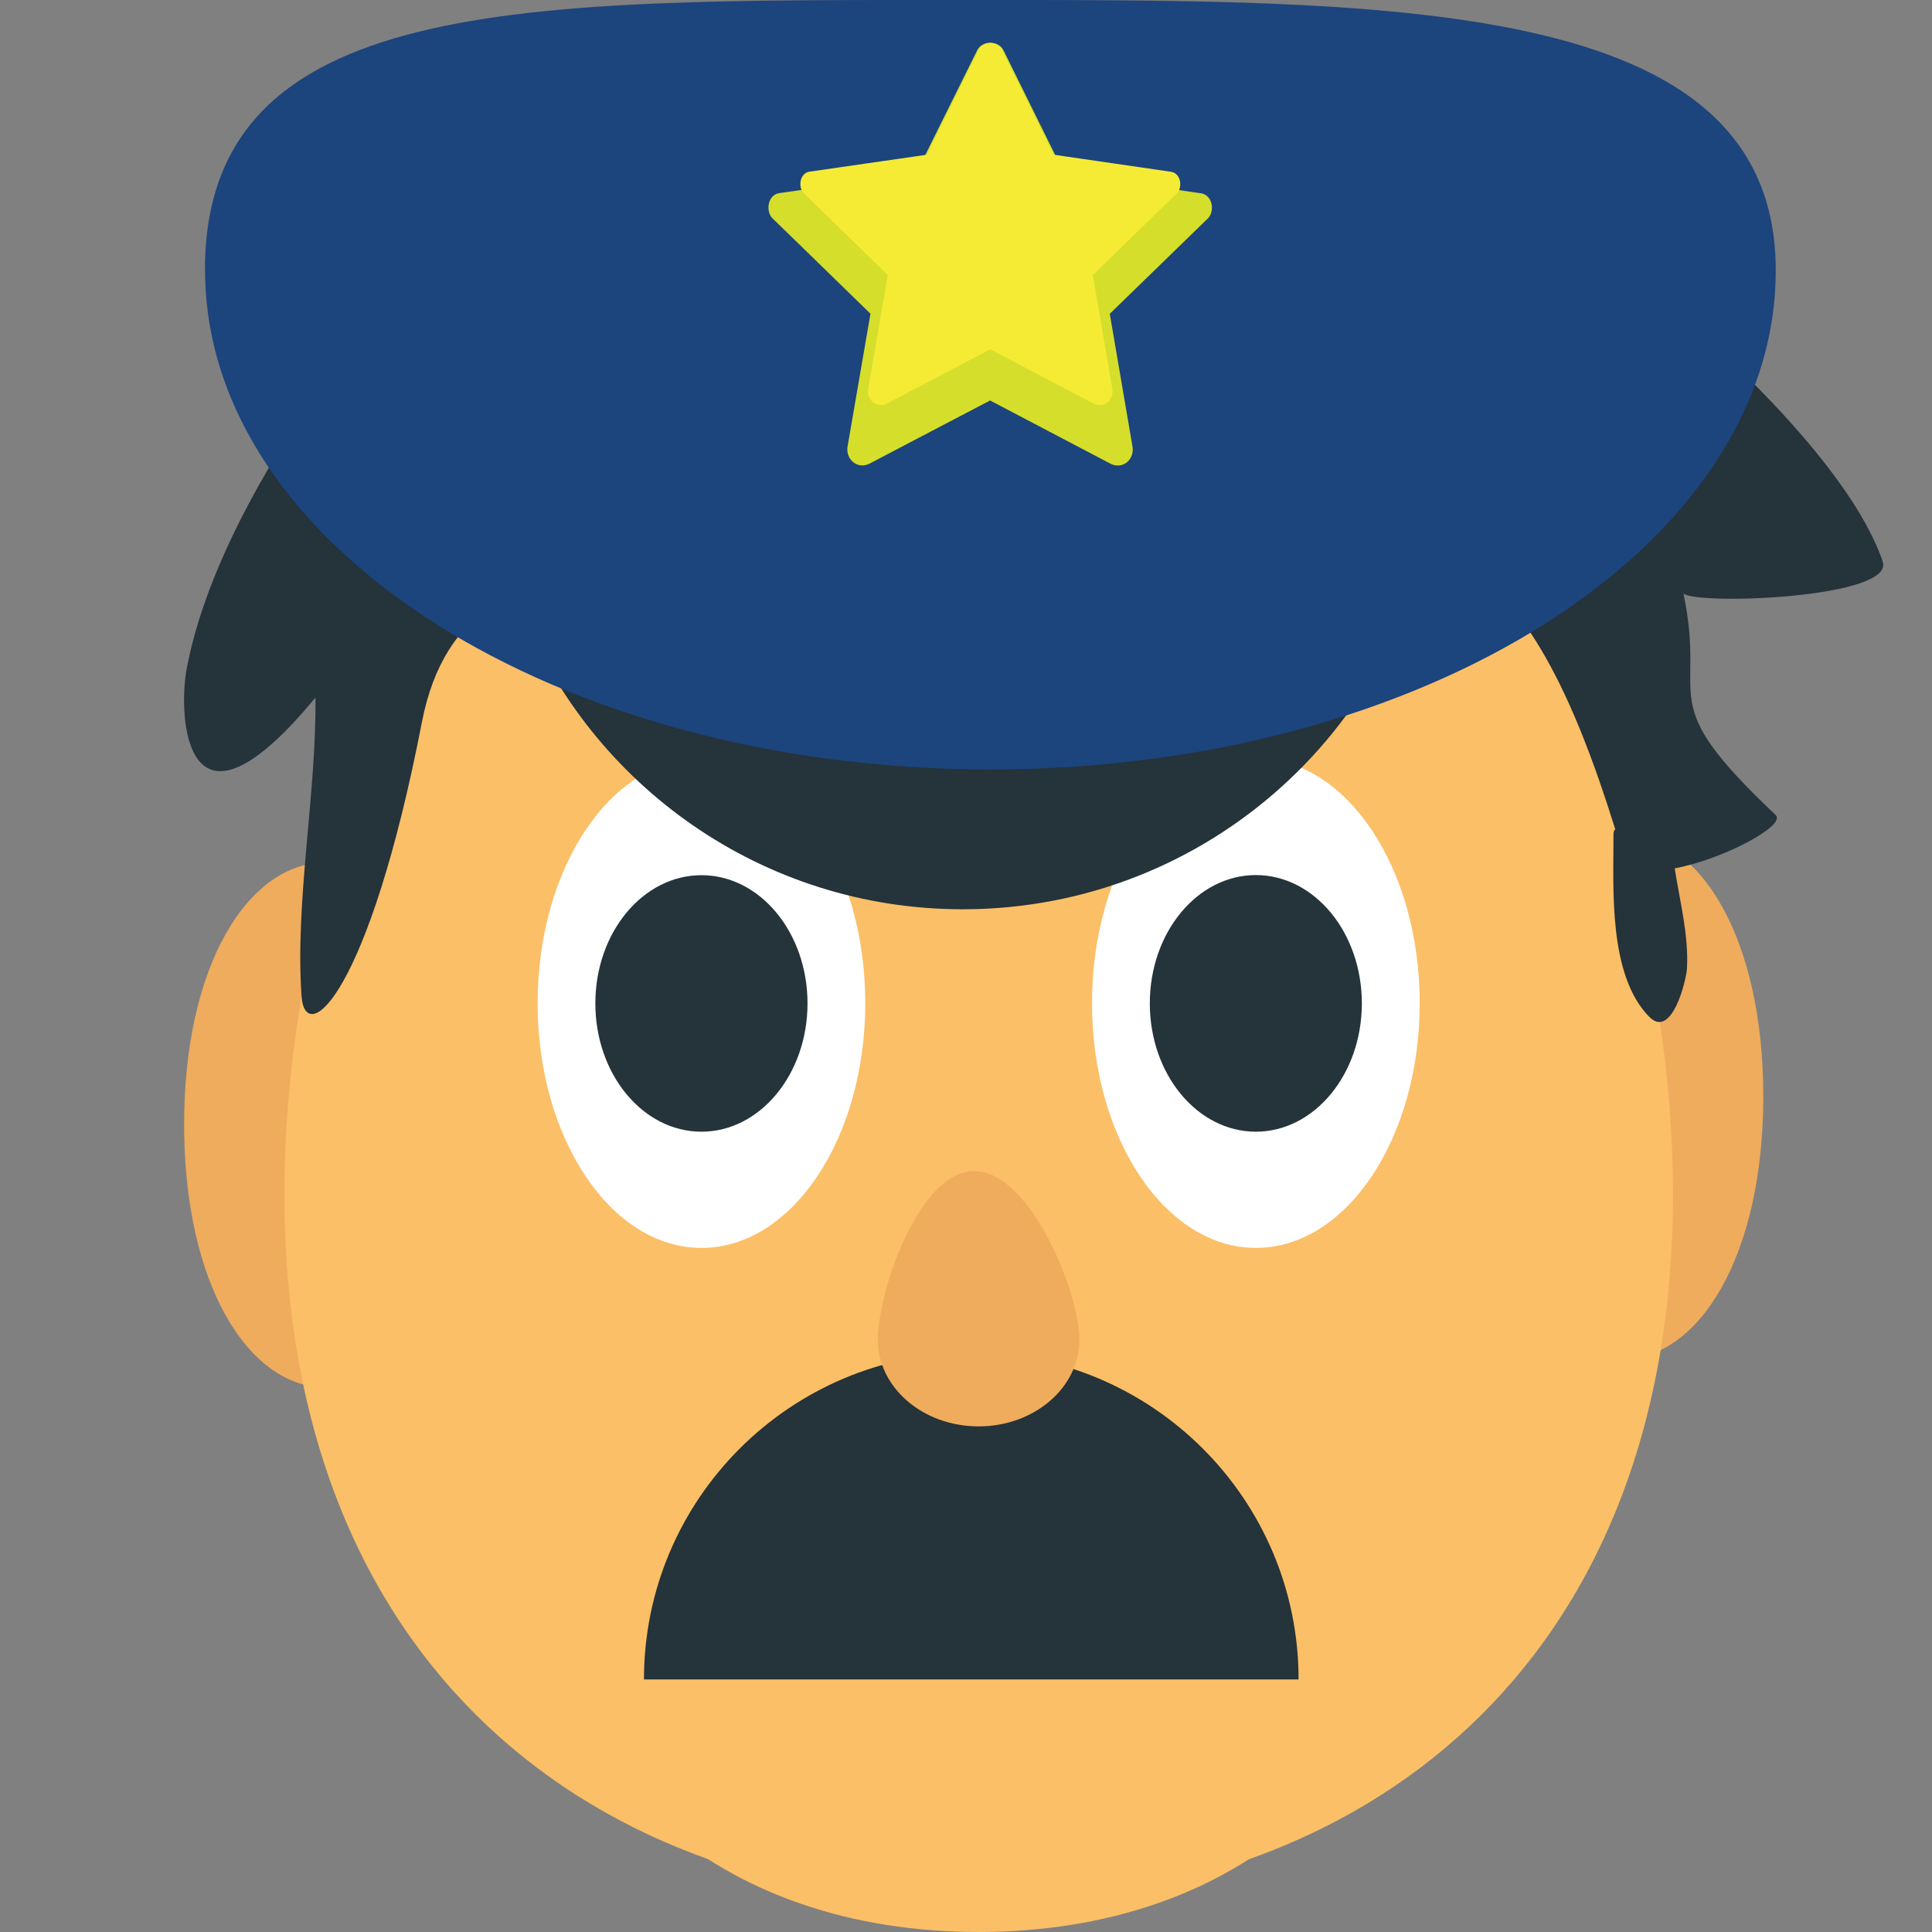 <svg xmlns="http://www.w3.org/2000/svg" xmlns:xlink="http://www.w3.org/1999/xlink" width="64" height="64" viewBox="0 0 64 64"><rect x="0" y="0" width="64" height="64" fill="#808080" stroke="none"/><path fill="#efac5d" d="M10.811 28.567c-2.61.003-4.72 3.435-4.712 8.706c.006 5.27 2.124 8.7 4.734 8.696c2.608-.004 9.04-3.442 9.04-8.712c-.008-5.272-6.448-8.694-9.06-8.69m42.886-.931c2.61.003 4.72 3.435 4.712 8.706c-.006 5.27-2.124 8.7-4.734 8.696c-2.608-.004-9.04-3.442-9.04-8.712c.007-5.271 6.447-8.694 9.06-8.69"/><g fill="#fbbf67"><path d="M55.42 39.557c0 15.664-10.296 23.503-22.998 23.503c-12.706 0-23-7.838-23-23.503c0-15.666 10.296-33.225 23-33.225c12.702 0 22.998 17.563 22.998 33.225"/><path d="M47.506 49.114c0 9.92-6.753 14.886-15.09 14.886c-8.334 0-15.09-4.966-15.09-14.886s6.753-21.042 15.09-21.042c8.332 0 15.09 11.125 15.09 21.042"/></g><path fill="#25333a" d="M62.37 18.605c-1.396-4.053-8.153-9.618-10.853-11.374c.45-.512.909-1.173 1.528-2.125c.267-.405.648-1.62-.132-1.548c-5.921.565-11.528 1.13-17.16-1.07c-8.555-3.344-17.266 1.378-17.946 2.016C13.753 8.266 7.352 15.936 6.184 22.156c-.284 1.502-.101 6.24 4.265.952c.04 3.14-.682 6.747-.459 9.898c.122 1.7 2.224 0 3.987-9.088c1.495-7.693 10.416-3.835 14.261-4.402c3.764 1.783 4.418.806 9.557-.91c9.649-3.22 12.884-.22 15.716 8.877c-.036.001-.062.052-.062.16c.002 1.786-.18 4.642 1.179 6.036c.744.764 1.23-1.18 1.255-1.6c.059-1.11-.235-2.211-.406-3.313c1.608-.302 3.708-1.423 3.344-1.767c-4.119-3.89-2.271-3.677-3.055-7.333c.565.389 7.01.134 6.6-1.059"/><path fill="#fff" d="M28.663 33.23c0 4.483-2.427 8.109-5.424 8.109c-3 0-5.43-3.626-5.43-8.109c0-4.477 2.429-8.109 5.43-8.109c2.996 0 5.424 3.632 5.424 8.109m18.367 0c0 4.483-2.429 8.109-5.426 8.109s-5.43-3.626-5.43-8.109c0-4.477 2.433-8.109 5.43-8.109s5.426 3.632 5.426 8.109"/><g fill="#25333a" transform="matrix(1 0 0 .998 6 -.015)"><path d="M20.75 33.32c0 2.351-1.573 4.259-3.512 4.259c-1.944 0-3.516-1.908-3.516-4.259c0-2.35 1.572-4.255 3.516-4.255c1.939 0 3.512 1.905 3.512 4.255"/><ellipse cx="35.601" cy="33.32" rx="3.512" ry="4.259"/><path d="M15.332 55.76c0-5.987 4.856-10.843 10.842-10.843c5.984 0 10.843 4.855 10.843 10.843"/></g><path fill="#efac5d" d="M29.08 44.38c0-1.585 1.351-5.586 3.194-5.586c1.844 0 3.482 4.001 3.482 5.586c0 1.587-1.494 2.871-3.338 2.871s-3.338-1.284-3.338-2.871"/><path fill="#25333a" d="M35.713 17.954c-6.138.901-12.282 1.683-18.445 2.27c2.321 5.796 7.987 9.897 14.622 9.897c8.145 0 14.84-6.165 15.665-14.068c-3.94.67-7.887 1.326-11.842 1.905"/><path fill="#1c447d" d="M6.789 8.955C6.789-.165 17.316 0 31.684 0c14.37 0 27.14-.166 27.14 8.955c0 9.14-11.648 16.534-26.02 16.534c-14.367 0-26.01-7.395-26.01-16.534"/><path fill="#d5de2b" d="m39.786 6.404l-4.528-.66l-.209-.417l-.75-1.519l-1.057-2.14c-.164-.33-.71-.33-.872 0l-2.02 4.075l-4.531.654c-.386.054-.469.601-.223.842a1934 1934 0 0 1 3.239 3.154q-.377 2.192-.757 4.389c-.073.433.327.787.741.57q1.99-1.046 3.979-2.085c1.325.694 2.652 1.393 3.977 2.087c.416.219.816-.135.739-.568l-.751-4.391l3.242-3.152c.25-.24.165-.783-.222-.84M35.33 5.89c.018.023.018.032 0 0"/><path fill="#f5eb35" d="M38.787 5.69c-1.293-.19-2.587-.375-3.882-.566c-.057-.12-.116-.237-.175-.36q-.323-.649-.643-1.298l-.907-1.833c-.14-.283-.607-.283-.746 0a1610 1610 0 0 0-1.727 3.492l-3.884.561c-.331.047-.4.516-.191.72L29.41 9.11q-.326 1.88-.648 3.762c-.065.37.278.672.633.488q1.704-.896 3.409-1.788l3.409 1.79c.355.187.698-.118.633-.488l-.645-3.764l2.778-2.698c.21-.207.139-.673-.192-.722m-3.817-.44c.016.021.016.027 0 0"/></svg>